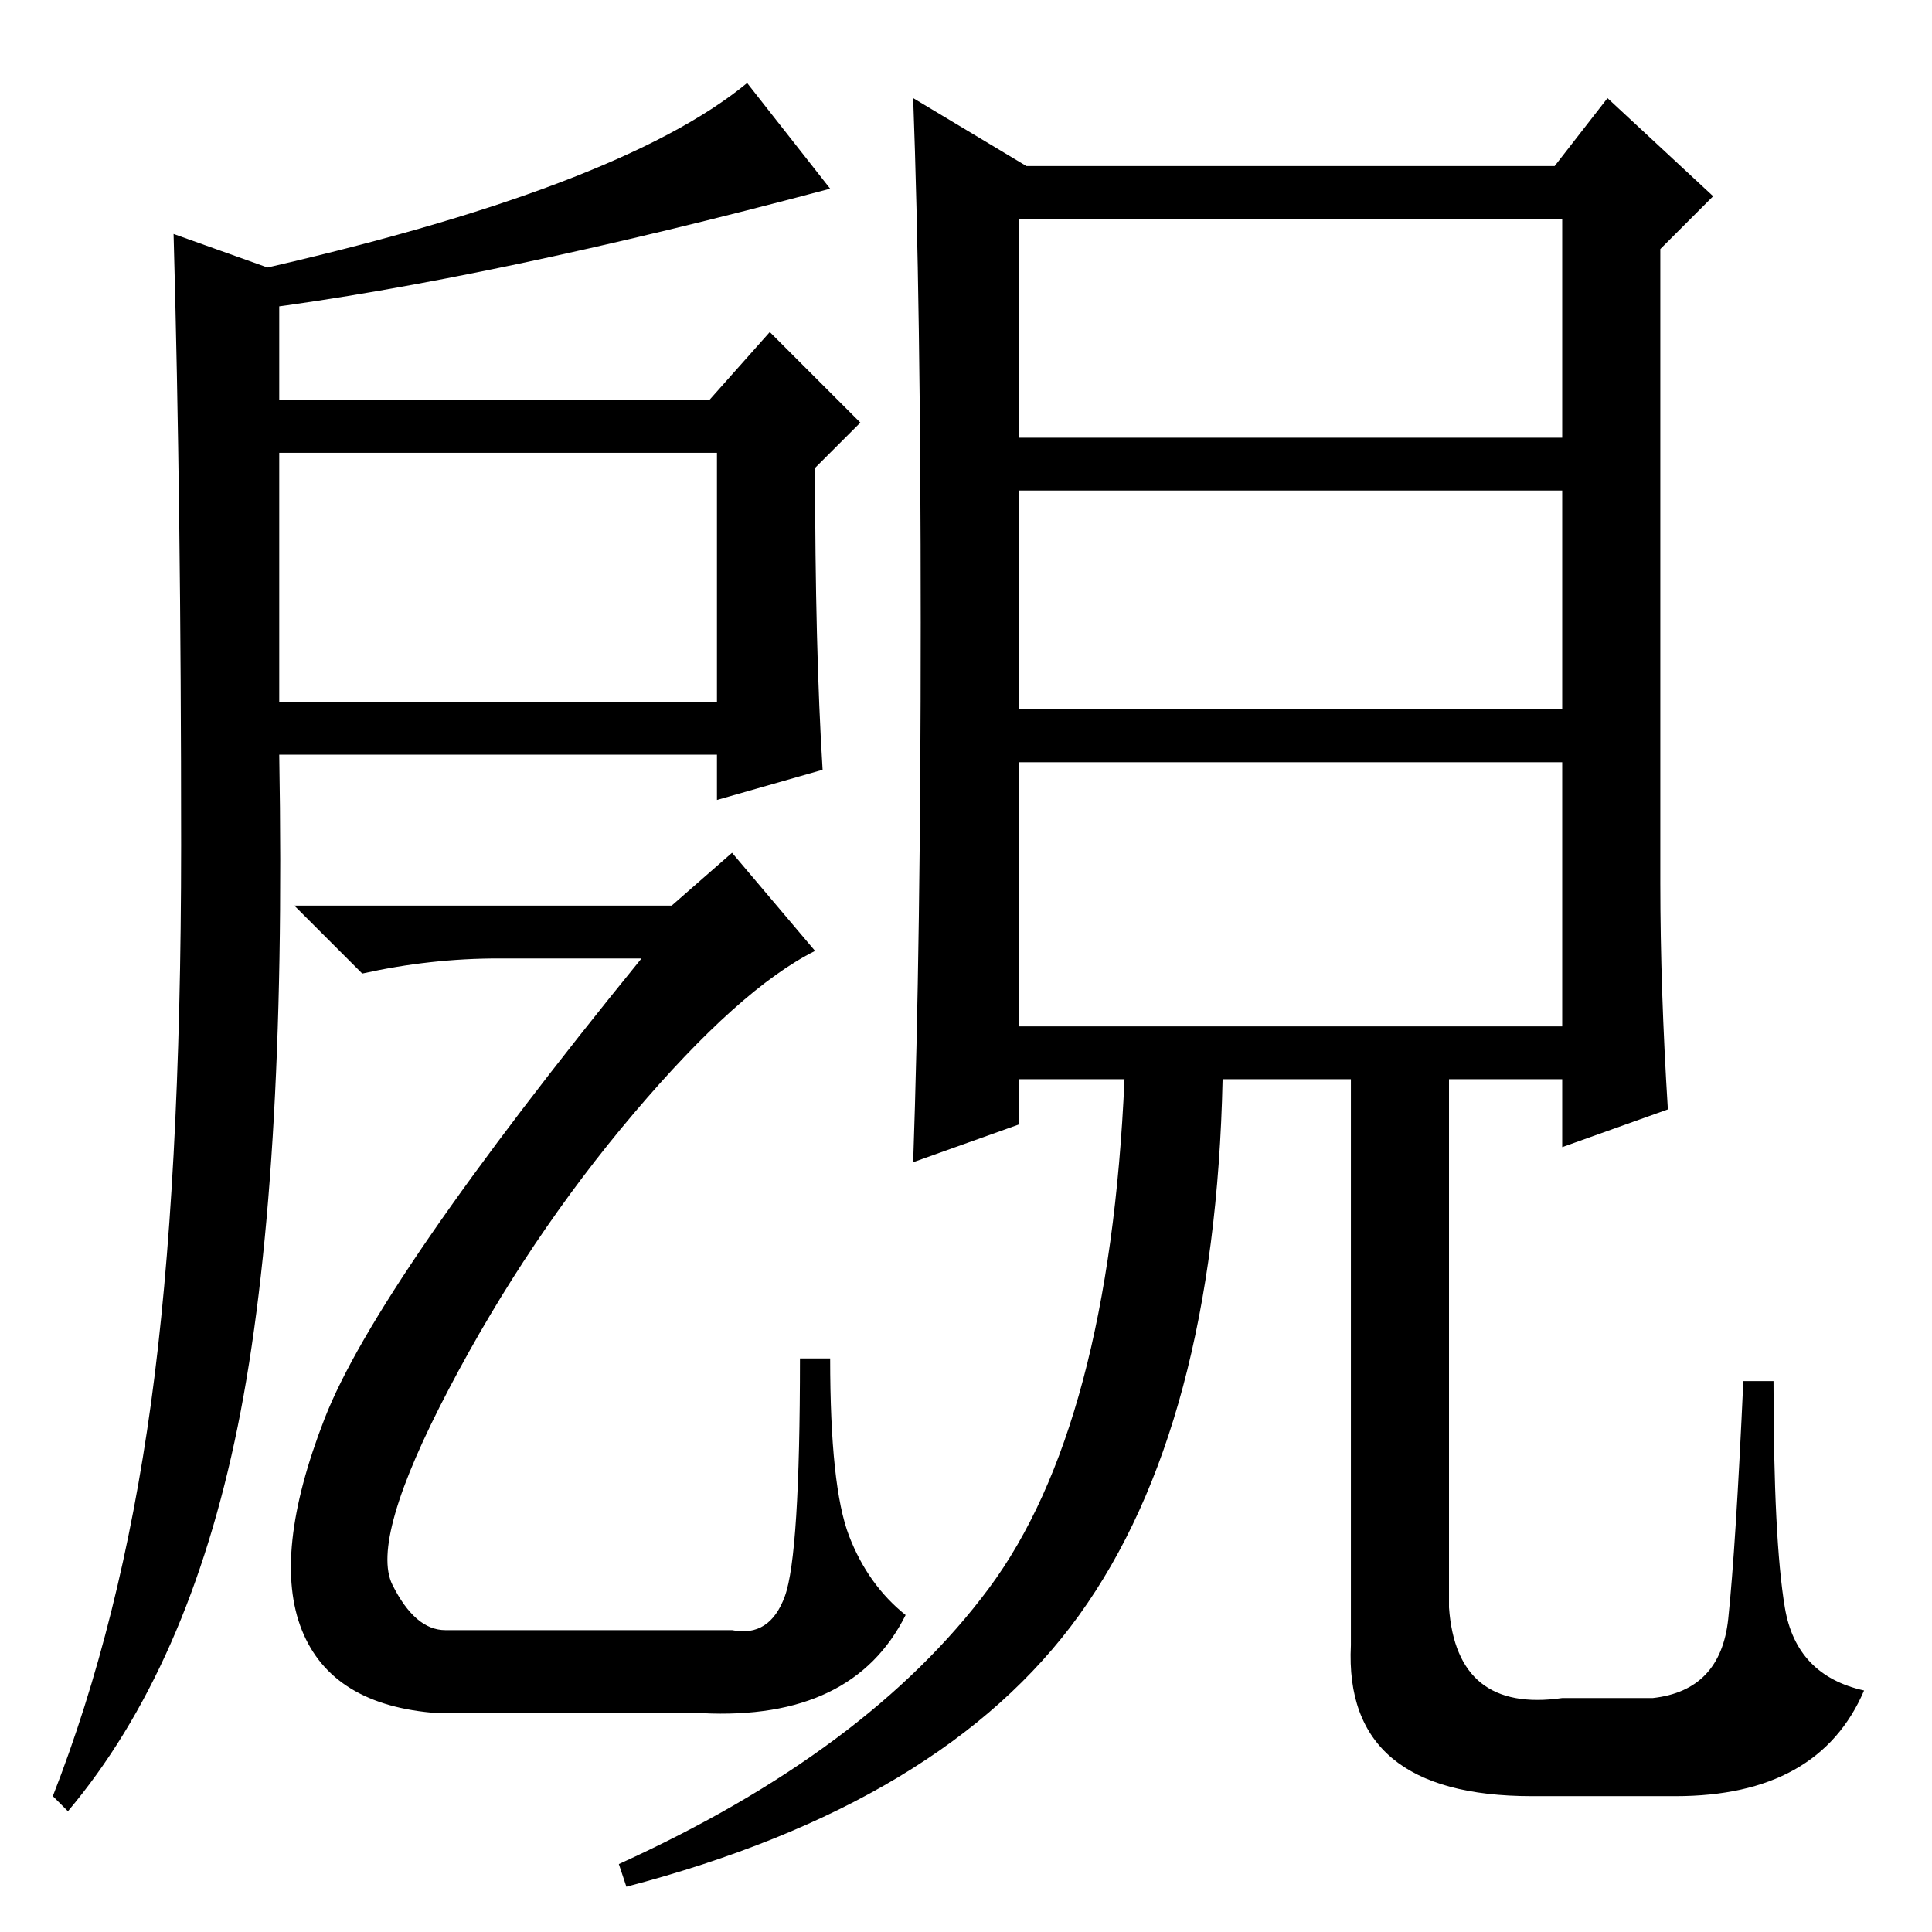<?xml version="1.0" standalone="no"?>
<!DOCTYPE svg PUBLIC "-//W3C//DTD SVG 1.1//EN" "http://www.w3.org/Graphics/SVG/1.1/DTD/svg11.dtd" >
<svg xmlns="http://www.w3.org/2000/svg" xmlns:xlink="http://www.w3.org/1999/xlink" version="1.1" viewBox="0 -36 256 256">
  <g transform="matrix(1 0 0 -1 0 220)">
   <path fill="currentColor"
d="M135 120h72v35h-72v-35zM122 173.5q0 42.5 -1 69.5l15 -9h70l7 9l14 -13l-7 -7v-84q0 -14 1 -30l-14 -5v9h-15v-70q1 -14 15 -12h12q9 1 10 10.5t2 31.5h4q0 -21 1.5 -30t10.5 -11q-6 -14 -25 -14h-19q-25 0 -24 20v75h-17q-1 -46 -19 -71t-60 -36l-1 3q33 15 49 36.5
t18 67.5h-14v-6l-14 -5q1 29 1 71.5zM135 198h72v29h-72v-29zM135 162h72v29h-72v-29zM20 70q4 29 4 74t-1 81l14 -5v-17h57l8 9l12 -12l-6 -6q0 -24 1 -40l-14 -4v6h-58q1 -57 -5.5 -89t-22.5 -51l-2 2q9 23 13 52zM37 163h58v33h-58v-33zM93 29h-35q-14 1 -18 11t3 28
t42 61h-19q-9 0 -18 -2l-9 9h50l8 7l11 -13q-10 -5 -24 -21.5t-24.5 -36.5t-7.5 -26t7 -6h38q5 -1 7 4.5t2 31.5h4q0 -17 2.5 -23.5t7.5 -10.5q-7 -14 -27 -13zM99 245l11 -14q-45 -12 -76 -16l-1 5q49 11 66 25z" />
  </g>

</svg>
